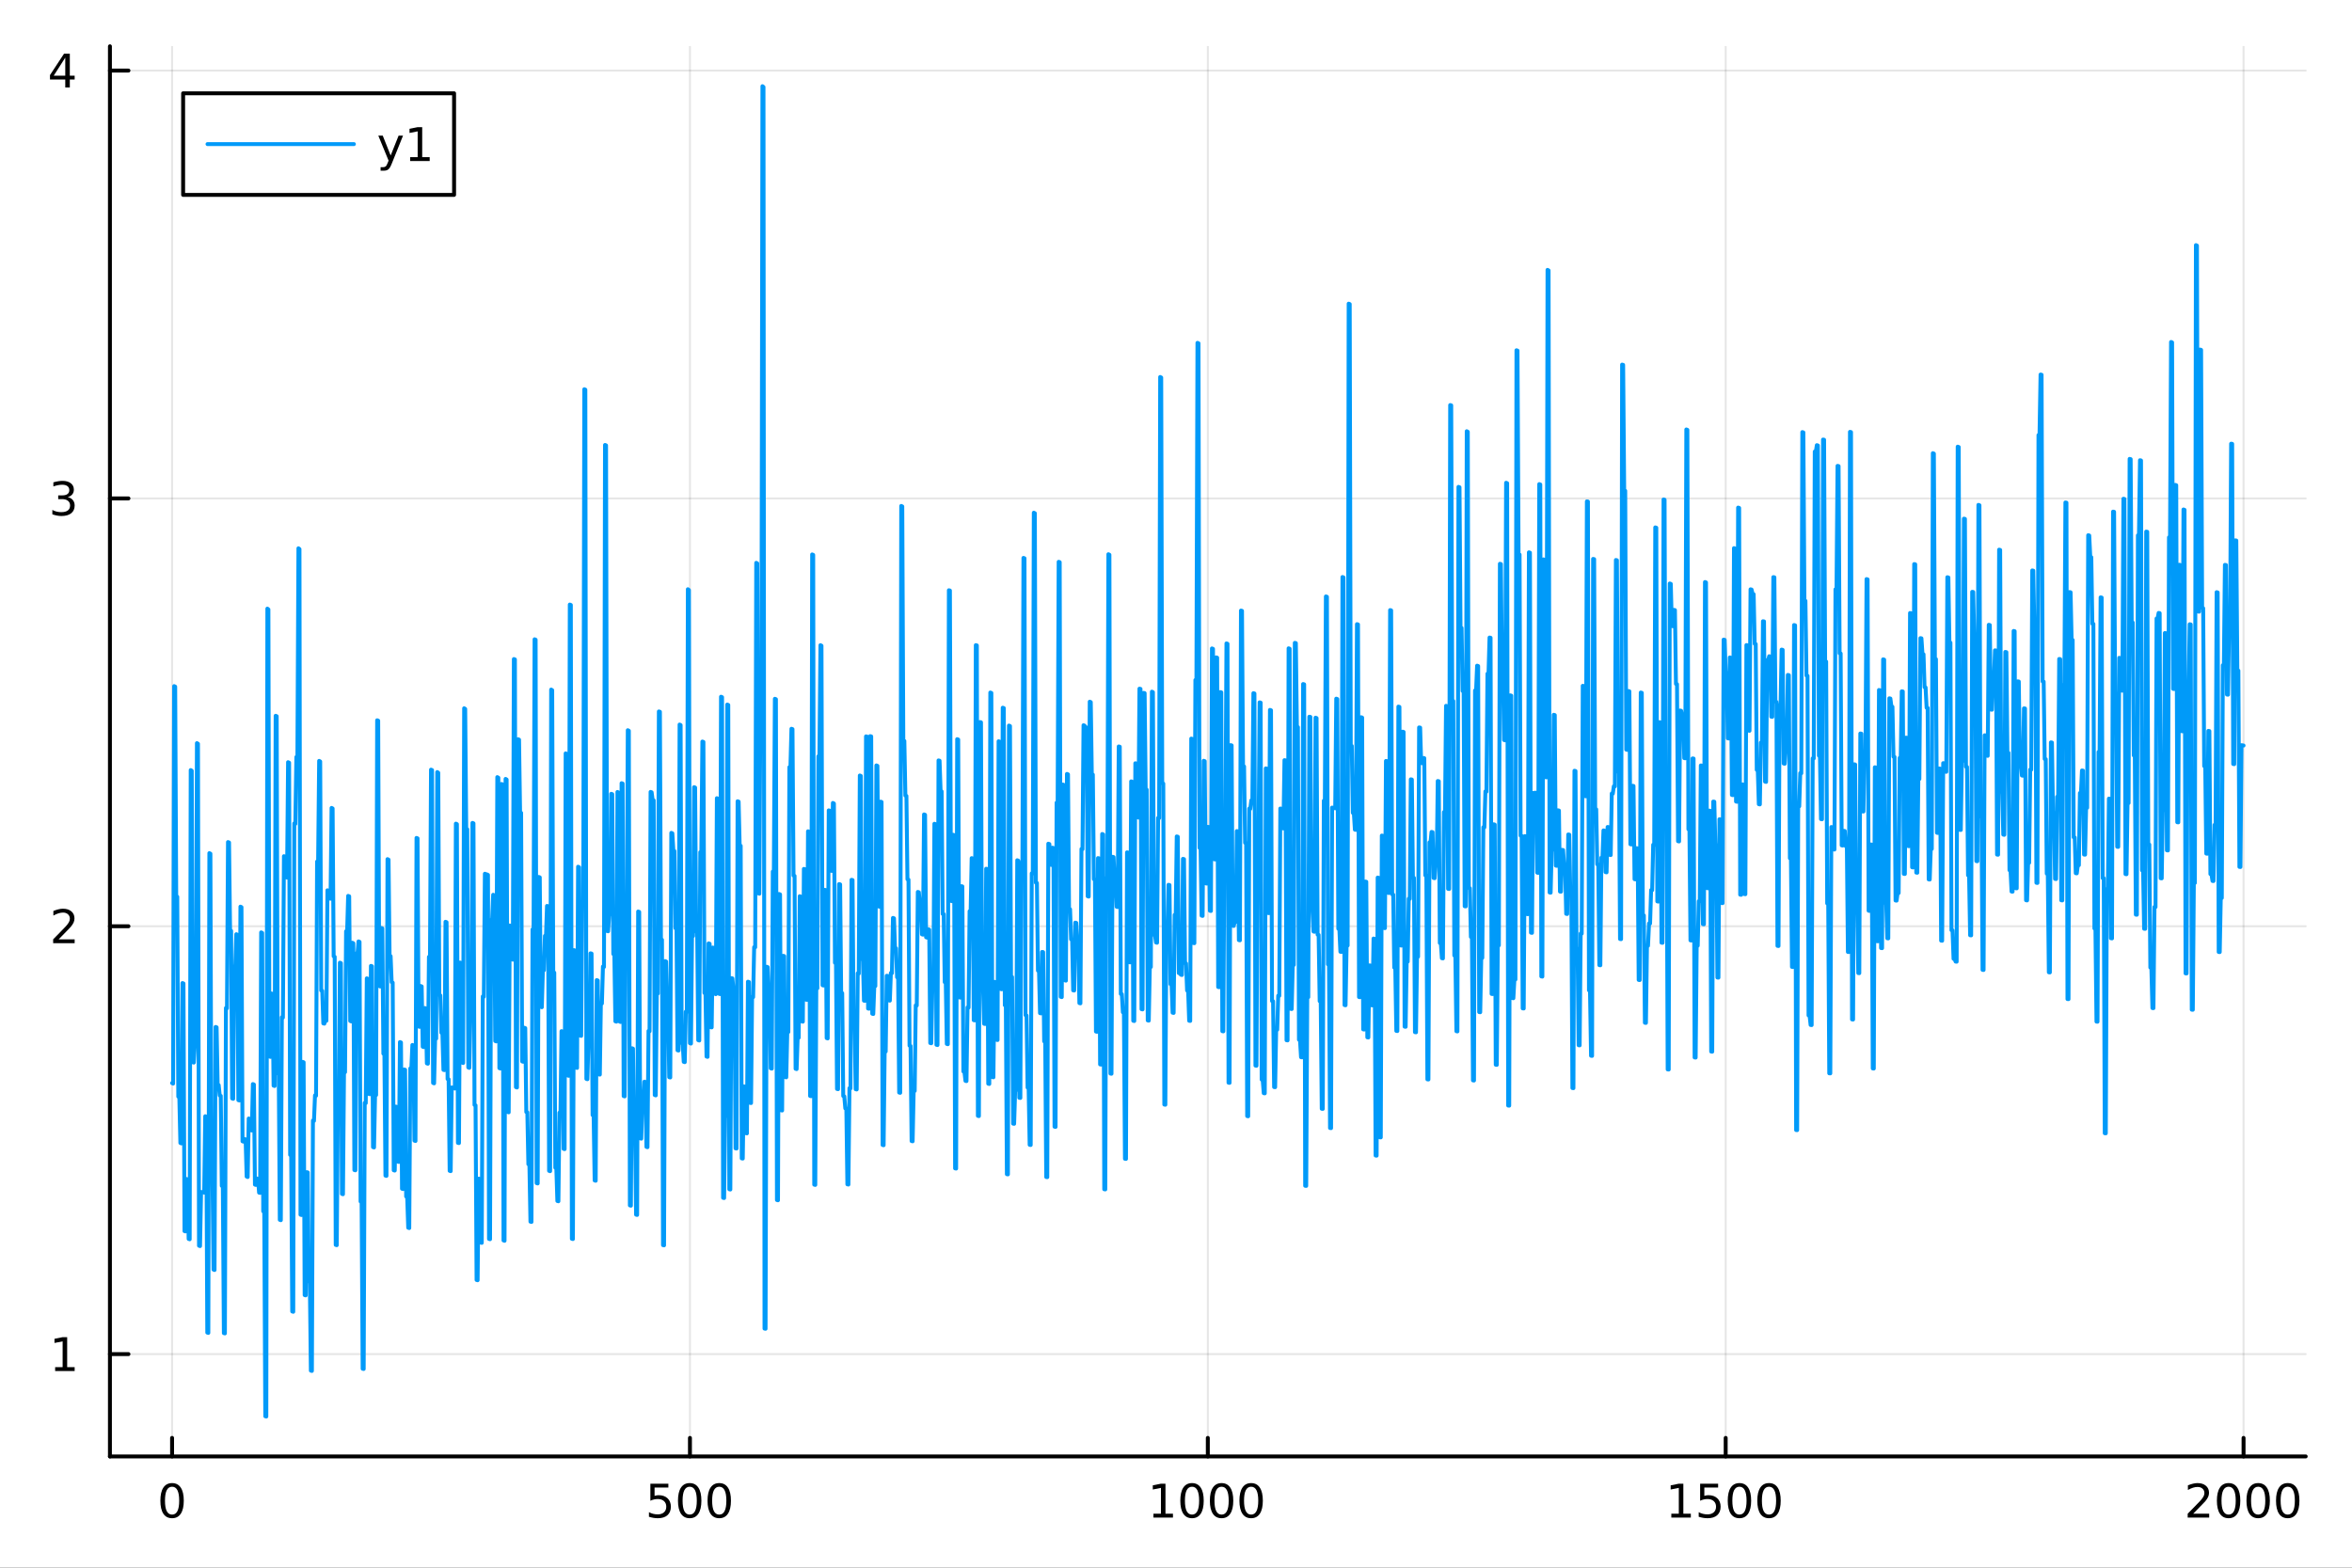 <?xml version="1.0" encoding="utf-8"?>
<svg xmlns="http://www.w3.org/2000/svg" xmlns:xlink="http://www.w3.org/1999/xlink" width="600" height="400" viewBox="0 0 2400 1600">
<rect x="0" y="0" width="2400" height="1600" fill="#333333" stroke="none"/>
<defs>
  <clipPath id="clip940">
    <rect x="0" y="0" width="2400" height="1600"/>
  </clipPath>
</defs>
<path clip-path="url(#clip940)" d="M0 1600 L2400 1600 L2400 0 L0 0  Z" fill="#ffffff" fill-rule="evenodd" fill-opacity="1"/>
<defs>
  <clipPath id="clip941">
    <rect x="480" y="0" width="1681" height="1600"/>
  </clipPath>
</defs>
<path clip-path="url(#clip940)" d="M112.177 1486.45 L2352.76 1486.45 L2352.76 47.244 L112.177 47.244  Z" fill="#ffffff" fill-rule="evenodd" fill-opacity="1"/>
<defs>
  <clipPath id="clip942">
    <rect x="112" y="47" width="2242" height="1440"/>
  </clipPath>
</defs>
<polyline clip-path="url(#clip942)" style="stroke:#000000; stroke-linecap:round; stroke-linejoin:round; stroke-width:2; stroke-opacity:0.1; fill:none" points="175.59,1486.45 175.59,47.244 "/>
<polyline clip-path="url(#clip942)" style="stroke:#000000; stroke-linecap:round; stroke-linejoin:round; stroke-width:2; stroke-opacity:0.1; fill:none" points="704.028,1486.45 704.028,47.244 "/>
<polyline clip-path="url(#clip942)" style="stroke:#000000; stroke-linecap:round; stroke-linejoin:round; stroke-width:2; stroke-opacity:0.1; fill:none" points="1232.47,1486.45 1232.47,47.244 "/>
<polyline clip-path="url(#clip942)" style="stroke:#000000; stroke-linecap:round; stroke-linejoin:round; stroke-width:2; stroke-opacity:0.1; fill:none" points="1760.9,1486.45 1760.9,47.244 "/>
<polyline clip-path="url(#clip942)" style="stroke:#000000; stroke-linecap:round; stroke-linejoin:round; stroke-width:2; stroke-opacity:0.1; fill:none" points="2289.34,1486.45 2289.34,47.244 "/>
<polyline clip-path="url(#clip940)" style="stroke:#000000; stroke-linecap:round; stroke-linejoin:round; stroke-width:4; stroke-opacity:1; fill:none" points="112.177,1486.45 2352.76,1486.45 "/>
<polyline clip-path="url(#clip940)" style="stroke:#000000; stroke-linecap:round; stroke-linejoin:round; stroke-width:4; stroke-opacity:1; fill:none" points="175.59,1486.45 175.59,1467.55 "/>
<polyline clip-path="url(#clip940)" style="stroke:#000000; stroke-linecap:round; stroke-linejoin:round; stroke-width:4; stroke-opacity:1; fill:none" points="704.028,1486.45 704.028,1467.55 "/>
<polyline clip-path="url(#clip940)" style="stroke:#000000; stroke-linecap:round; stroke-linejoin:round; stroke-width:4; stroke-opacity:1; fill:none" points="1232.47,1486.45 1232.47,1467.55 "/>
<polyline clip-path="url(#clip940)" style="stroke:#000000; stroke-linecap:round; stroke-linejoin:round; stroke-width:4; stroke-opacity:1; fill:none" points="1760.9,1486.45 1760.9,1467.55 "/>
<polyline clip-path="url(#clip940)" style="stroke:#000000; stroke-linecap:round; stroke-linejoin:round; stroke-width:4; stroke-opacity:1; fill:none" points="2289.34,1486.45 2289.34,1467.55 "/>
<path clip-path="url(#clip940)" d="M175.59 1517.37 Q171.979 1517.37 170.15 1520.93 Q168.344 1524.47 168.344 1531.6 Q168.344 1538.71 170.15 1542.27 Q171.979 1545.82 175.59 1545.82 Q179.224 1545.82 181.03 1542.27 Q182.858 1538.71 182.858 1531.6 Q182.858 1524.47 181.03 1520.93 Q179.224 1517.37 175.59 1517.37 M175.59 1513.66 Q181.4 1513.66 184.455 1518.27 Q187.534 1522.85 187.534 1531.6 Q187.534 1540.33 184.455 1544.94 Q181.4 1549.52 175.59 1549.52 Q169.78 1549.52 166.701 1544.94 Q163.645 1540.33 163.645 1531.6 Q163.645 1522.85 166.701 1518.27 Q169.78 1513.66 175.59 1513.66 Z" fill="#000000" fill-rule="nonzero" fill-opacity="1" /><path clip-path="url(#clip940)" d="M663.646 1514.29 L682.003 1514.29 L682.003 1518.22 L667.929 1518.22 L667.929 1526.7 Q668.947 1526.35 669.966 1526.19 Q670.984 1526 672.003 1526 Q677.79 1526 681.169 1529.17 Q684.549 1532.34 684.549 1537.76 Q684.549 1543.34 681.077 1546.44 Q677.605 1549.52 671.285 1549.52 Q669.109 1549.52 666.841 1549.15 Q664.596 1548.78 662.188 1548.04 L662.188 1543.34 Q664.271 1544.47 666.494 1545.03 Q668.716 1545.58 671.193 1545.58 Q675.197 1545.58 677.535 1543.48 Q679.873 1541.37 679.873 1537.76 Q679.873 1534.15 677.535 1532.04 Q675.197 1529.94 671.193 1529.94 Q669.318 1529.94 667.443 1530.35 Q665.591 1530.77 663.646 1531.65 L663.646 1514.29 Z" fill="#000000" fill-rule="nonzero" fill-opacity="1" /><path clip-path="url(#clip940)" d="M703.762 1517.37 Q700.151 1517.37 698.322 1520.93 Q696.517 1524.47 696.517 1531.6 Q696.517 1538.71 698.322 1542.27 Q700.151 1545.82 703.762 1545.82 Q707.396 1545.82 709.202 1542.27 Q711.03 1538.71 711.03 1531.6 Q711.03 1524.47 709.202 1520.93 Q707.396 1517.37 703.762 1517.37 M703.762 1513.66 Q709.572 1513.66 712.628 1518.27 Q715.706 1522.85 715.706 1531.6 Q715.706 1540.33 712.628 1544.94 Q709.572 1549.52 703.762 1549.52 Q697.952 1549.52 694.873 1544.94 Q691.818 1540.33 691.818 1531.6 Q691.818 1522.85 694.873 1518.27 Q697.952 1513.66 703.762 1513.66 Z" fill="#000000" fill-rule="nonzero" fill-opacity="1" /><path clip-path="url(#clip940)" d="M733.924 1517.37 Q730.313 1517.37 728.484 1520.93 Q726.679 1524.47 726.679 1531.6 Q726.679 1538.71 728.484 1542.27 Q730.313 1545.82 733.924 1545.82 Q737.558 1545.82 739.364 1542.27 Q741.192 1538.71 741.192 1531.6 Q741.192 1524.47 739.364 1520.93 Q737.558 1517.37 733.924 1517.37 M733.924 1513.66 Q739.734 1513.66 742.79 1518.27 Q745.868 1522.85 745.868 1531.6 Q745.868 1540.33 742.79 1544.94 Q739.734 1549.52 733.924 1549.52 Q728.114 1549.52 725.035 1544.94 Q721.979 1540.33 721.979 1531.6 Q721.979 1522.85 725.035 1518.27 Q728.114 1513.66 733.924 1513.66 Z" fill="#000000" fill-rule="nonzero" fill-opacity="1" /><path clip-path="url(#clip940)" d="M1176.99 1544.91 L1184.63 1544.91 L1184.63 1518.55 L1176.32 1520.21 L1176.32 1515.95 L1184.58 1514.29 L1189.26 1514.29 L1189.26 1544.91 L1196.9 1544.91 L1196.9 1548.85 L1176.99 1548.85 L1176.99 1544.91 Z" fill="#000000" fill-rule="nonzero" fill-opacity="1" /><path clip-path="url(#clip940)" d="M1216.34 1517.37 Q1212.73 1517.37 1210.9 1520.93 Q1209.1 1524.47 1209.1 1531.6 Q1209.1 1538.71 1210.9 1542.27 Q1212.73 1545.82 1216.34 1545.82 Q1219.98 1545.82 1221.78 1542.27 Q1223.61 1538.71 1223.61 1531.6 Q1223.61 1524.47 1221.78 1520.93 Q1219.98 1517.37 1216.34 1517.37 M1216.34 1513.66 Q1222.15 1513.66 1225.21 1518.27 Q1228.29 1522.85 1228.29 1531.6 Q1228.29 1540.33 1225.21 1544.94 Q1222.15 1549.52 1216.34 1549.52 Q1210.53 1549.52 1207.46 1544.94 Q1204.4 1540.33 1204.4 1531.6 Q1204.4 1522.85 1207.46 1518.27 Q1210.53 1513.66 1216.34 1513.66 Z" fill="#000000" fill-rule="nonzero" fill-opacity="1" /><path clip-path="url(#clip940)" d="M1246.51 1517.37 Q1242.89 1517.37 1241.07 1520.93 Q1239.26 1524.47 1239.26 1531.6 Q1239.26 1538.71 1241.07 1542.27 Q1242.89 1545.82 1246.51 1545.82 Q1250.14 1545.82 1251.95 1542.27 Q1253.77 1538.71 1253.77 1531.6 Q1253.77 1524.47 1251.95 1520.93 Q1250.14 1517.37 1246.51 1517.37 M1246.51 1513.66 Q1252.32 1513.66 1255.37 1518.27 Q1258.45 1522.85 1258.45 1531.6 Q1258.45 1540.33 1255.37 1544.94 Q1252.32 1549.52 1246.51 1549.52 Q1240.7 1549.52 1237.62 1544.94 Q1234.56 1540.33 1234.56 1531.6 Q1234.56 1522.85 1237.62 1518.27 Q1240.7 1513.66 1246.51 1513.66 Z" fill="#000000" fill-rule="nonzero" fill-opacity="1" /><path clip-path="url(#clip940)" d="M1276.67 1517.37 Q1273.06 1517.37 1271.23 1520.93 Q1269.42 1524.47 1269.42 1531.6 Q1269.42 1538.71 1271.23 1542.27 Q1273.06 1545.82 1276.67 1545.82 Q1280.3 1545.82 1282.11 1542.27 Q1283.94 1538.71 1283.94 1531.6 Q1283.94 1524.47 1282.11 1520.93 Q1280.3 1517.37 1276.67 1517.37 M1276.67 1513.66 Q1282.48 1513.66 1285.53 1518.27 Q1288.61 1522.85 1288.61 1531.6 Q1288.61 1540.33 1285.53 1544.94 Q1282.48 1549.52 1276.67 1549.52 Q1270.86 1549.52 1267.78 1544.94 Q1264.72 1540.33 1264.72 1531.6 Q1264.72 1522.85 1267.78 1518.27 Q1270.86 1513.66 1276.67 1513.66 Z" fill="#000000" fill-rule="nonzero" fill-opacity="1" /><path clip-path="url(#clip940)" d="M1705.43 1544.91 L1713.07 1544.91 L1713.07 1518.55 L1704.76 1520.21 L1704.76 1515.95 L1713.02 1514.29 L1717.7 1514.29 L1717.7 1544.91 L1725.34 1544.91 L1725.34 1548.85 L1705.43 1548.85 L1705.43 1544.91 Z" fill="#000000" fill-rule="nonzero" fill-opacity="1" /><path clip-path="url(#clip940)" d="M1734.83 1514.29 L1753.19 1514.29 L1753.19 1518.22 L1739.11 1518.22 L1739.11 1526.7 Q1740.13 1526.35 1741.15 1526.19 Q1742.17 1526 1743.19 1526 Q1748.97 1526 1752.35 1529.17 Q1755.73 1532.34 1755.73 1537.76 Q1755.73 1543.34 1752.26 1546.44 Q1748.79 1549.52 1742.47 1549.52 Q1740.29 1549.52 1738.02 1549.15 Q1735.78 1548.78 1733.37 1548.04 L1733.37 1543.34 Q1735.45 1544.47 1737.68 1545.03 Q1739.9 1545.58 1742.37 1545.58 Q1746.38 1545.58 1748.72 1543.48 Q1751.06 1541.37 1751.06 1537.76 Q1751.06 1534.15 1748.72 1532.04 Q1746.38 1529.94 1742.37 1529.94 Q1740.5 1529.94 1738.62 1530.35 Q1736.77 1530.77 1734.83 1531.65 L1734.83 1514.29 Z" fill="#000000" fill-rule="nonzero" fill-opacity="1" /><path clip-path="url(#clip940)" d="M1774.94 1517.37 Q1771.33 1517.37 1769.5 1520.93 Q1767.7 1524.47 1767.7 1531.6 Q1767.7 1538.71 1769.5 1542.27 Q1771.33 1545.82 1774.94 1545.82 Q1778.58 1545.82 1780.38 1542.27 Q1782.21 1538.71 1782.21 1531.6 Q1782.21 1524.47 1780.38 1520.93 Q1778.58 1517.37 1774.94 1517.37 M1774.94 1513.66 Q1780.75 1513.66 1783.81 1518.27 Q1786.89 1522.85 1786.89 1531.6 Q1786.89 1540.33 1783.81 1544.94 Q1780.75 1549.52 1774.94 1549.52 Q1769.13 1549.52 1766.06 1544.94 Q1763 1540.33 1763 1531.6 Q1763 1522.85 1766.06 1518.27 Q1769.13 1513.66 1774.94 1513.66 Z" fill="#000000" fill-rule="nonzero" fill-opacity="1" /><path clip-path="url(#clip940)" d="M1805.11 1517.37 Q1801.49 1517.37 1799.67 1520.93 Q1797.86 1524.47 1797.86 1531.6 Q1797.86 1538.71 1799.67 1542.27 Q1801.49 1545.82 1805.11 1545.82 Q1808.74 1545.82 1810.55 1542.27 Q1812.37 1538.71 1812.37 1531.6 Q1812.37 1524.47 1810.55 1520.93 Q1808.74 1517.37 1805.11 1517.37 M1805.11 1513.66 Q1810.92 1513.66 1813.97 1518.27 Q1817.05 1522.85 1817.05 1531.6 Q1817.05 1540.33 1813.97 1544.94 Q1810.92 1549.52 1805.11 1549.52 Q1799.3 1549.52 1796.22 1544.94 Q1793.16 1540.33 1793.16 1531.6 Q1793.16 1522.85 1796.22 1518.27 Q1799.3 1513.66 1805.11 1513.66 Z" fill="#000000" fill-rule="nonzero" fill-opacity="1" /><path clip-path="url(#clip940)" d="M2237.95 1544.91 L2254.27 1544.91 L2254.27 1548.85 L2232.33 1548.85 L2232.33 1544.91 Q2234.99 1542.16 2239.58 1537.53 Q2244.18 1532.88 2245.36 1531.53 Q2247.61 1529.01 2248.49 1527.27 Q2249.39 1525.51 2249.39 1523.82 Q2249.39 1521.07 2247.45 1519.33 Q2245.52 1517.6 2242.42 1517.6 Q2240.22 1517.6 2237.77 1518.36 Q2235.34 1519.13 2232.56 1520.68 L2232.56 1515.95 Q2235.39 1514.82 2237.84 1514.24 Q2240.29 1513.66 2242.33 1513.66 Q2247.7 1513.66 2250.89 1516.35 Q2254.09 1519.03 2254.09 1523.52 Q2254.09 1525.65 2253.28 1527.57 Q2252.49 1529.47 2250.39 1532.07 Q2249.81 1532.74 2246.7 1535.95 Q2243.6 1539.15 2237.95 1544.91 Z" fill="#000000" fill-rule="nonzero" fill-opacity="1" /><path clip-path="url(#clip940)" d="M2274.09 1517.37 Q2270.48 1517.37 2268.65 1520.93 Q2266.84 1524.47 2266.84 1531.6 Q2266.84 1538.71 2268.65 1542.27 Q2270.48 1545.82 2274.09 1545.82 Q2277.72 1545.82 2279.53 1542.27 Q2281.36 1538.71 2281.36 1531.6 Q2281.36 1524.47 2279.53 1520.93 Q2277.72 1517.37 2274.09 1517.37 M2274.09 1513.66 Q2279.9 1513.66 2282.95 1518.27 Q2286.03 1522.85 2286.03 1531.6 Q2286.03 1540.33 2282.95 1544.94 Q2279.9 1549.52 2274.09 1549.52 Q2268.28 1549.52 2265.2 1544.94 Q2262.14 1540.33 2262.14 1531.6 Q2262.14 1522.85 2265.2 1518.27 Q2268.28 1513.66 2274.09 1513.66 Z" fill="#000000" fill-rule="nonzero" fill-opacity="1" /><path clip-path="url(#clip940)" d="M2304.25 1517.37 Q2300.64 1517.37 2298.81 1520.93 Q2297.01 1524.47 2297.01 1531.6 Q2297.01 1538.71 2298.81 1542.27 Q2300.64 1545.82 2304.25 1545.82 Q2307.88 1545.82 2309.69 1542.27 Q2311.52 1538.71 2311.52 1531.6 Q2311.52 1524.47 2309.69 1520.93 Q2307.88 1517.37 2304.25 1517.37 M2304.25 1513.66 Q2310.06 1513.66 2313.12 1518.27 Q2316.2 1522.85 2316.2 1531.6 Q2316.2 1540.33 2313.12 1544.94 Q2310.06 1549.52 2304.25 1549.52 Q2298.44 1549.52 2295.36 1544.94 Q2292.31 1540.33 2292.31 1531.6 Q2292.31 1522.85 2295.36 1518.27 Q2298.44 1513.66 2304.25 1513.66 Z" fill="#000000" fill-rule="nonzero" fill-opacity="1" /><path clip-path="url(#clip940)" d="M2334.41 1517.37 Q2330.8 1517.37 2328.97 1520.93 Q2327.17 1524.47 2327.17 1531.6 Q2327.17 1538.71 2328.97 1542.27 Q2330.8 1545.82 2334.41 1545.82 Q2338.05 1545.82 2339.85 1542.27 Q2341.68 1538.71 2341.68 1531.6 Q2341.68 1524.47 2339.85 1520.93 Q2338.05 1517.37 2334.41 1517.37 M2334.41 1513.66 Q2340.22 1513.66 2343.28 1518.27 Q2346.36 1522.85 2346.36 1531.6 Q2346.36 1540.33 2343.28 1544.94 Q2340.22 1549.52 2334.41 1549.52 Q2328.6 1549.52 2325.52 1544.94 Q2322.47 1540.33 2322.47 1531.6 Q2322.47 1522.85 2325.52 1518.27 Q2328.6 1513.66 2334.41 1513.66 Z" fill="#000000" fill-rule="nonzero" fill-opacity="1" /><polyline clip-path="url(#clip942)" style="stroke:#000000; stroke-linecap:round; stroke-linejoin:round; stroke-width:2; stroke-opacity:0.1; fill:none" points="112.177,1382.01 2352.76,1382.01 "/>
<polyline clip-path="url(#clip942)" style="stroke:#000000; stroke-linecap:round; stroke-linejoin:round; stroke-width:2; stroke-opacity:0.1; fill:none" points="112.177,945.35 2352.76,945.35 "/>
<polyline clip-path="url(#clip942)" style="stroke:#000000; stroke-linecap:round; stroke-linejoin:round; stroke-width:2; stroke-opacity:0.1; fill:none" points="112.177,508.691 2352.76,508.691 "/>
<polyline clip-path="url(#clip942)" style="stroke:#000000; stroke-linecap:round; stroke-linejoin:round; stroke-width:2; stroke-opacity:0.1; fill:none" points="112.177,72.031 2352.76,72.031 "/>
<polyline clip-path="url(#clip940)" style="stroke:#000000; stroke-linecap:round; stroke-linejoin:round; stroke-width:4; stroke-opacity:1; fill:none" points="112.177,1486.45 112.177,47.244 "/>
<polyline clip-path="url(#clip940)" style="stroke:#000000; stroke-linecap:round; stroke-linejoin:round; stroke-width:4; stroke-opacity:1; fill:none" points="112.177,1382.01 131.075,1382.01 "/>
<polyline clip-path="url(#clip940)" style="stroke:#000000; stroke-linecap:round; stroke-linejoin:round; stroke-width:4; stroke-opacity:1; fill:none" points="112.177,945.35 131.075,945.35 "/>
<polyline clip-path="url(#clip940)" style="stroke:#000000; stroke-linecap:round; stroke-linejoin:round; stroke-width:4; stroke-opacity:1; fill:none" points="112.177,508.691 131.075,508.691 "/>
<polyline clip-path="url(#clip940)" style="stroke:#000000; stroke-linecap:round; stroke-linejoin:round; stroke-width:4; stroke-opacity:1; fill:none" points="112.177,72.031 131.075,72.031 "/>
<path clip-path="url(#clip940)" d="M56.27 1395.35 L63.909 1395.35 L63.909 1368.99 L55.599 1370.65 L55.599 1366.4 L63.862 1364.73 L68.538 1364.73 L68.538 1395.35 L76.177 1395.35 L76.177 1399.29 L56.27 1399.29 L56.27 1395.35 Z" fill="#000000" fill-rule="nonzero" fill-opacity="1" /><path clip-path="url(#clip940)" d="M59.858 958.695 L76.177 958.695 L76.177 962.63 L54.233 962.63 L54.233 958.695 Q56.895 955.94 61.478 951.31 Q66.085 946.658 67.265 945.315 Q69.51 942.792 70.39 941.056 Q71.293 939.297 71.293 937.607 Q71.293 934.852 69.349 933.116 Q67.427 931.38 64.325 931.38 Q62.126 931.38 59.673 932.144 Q57.242 932.908 54.464 934.459 L54.464 929.736 Q57.288 928.602 59.742 928.024 Q62.196 927.445 64.233 927.445 Q69.603 927.445 72.798 930.13 Q75.992 932.815 75.992 937.306 Q75.992 939.436 75.182 941.357 Q74.395 943.255 72.288 945.848 Q71.71 946.519 68.608 949.736 Q65.506 952.931 59.858 958.695 Z" fill="#000000" fill-rule="nonzero" fill-opacity="1" /><path clip-path="url(#clip940)" d="M69.048 507.336 Q72.404 508.054 74.279 510.323 Q76.177 512.591 76.177 515.924 Q76.177 521.04 72.659 523.841 Q69.14 526.642 62.659 526.642 Q60.483 526.642 58.168 526.202 Q55.876 525.785 53.423 524.929 L53.423 520.415 Q55.367 521.549 57.682 522.128 Q59.997 522.707 62.52 522.707 Q66.918 522.707 69.21 520.971 Q71.524 519.235 71.524 515.924 Q71.524 512.869 69.372 511.156 Q67.242 509.42 63.423 509.42 L59.395 509.42 L59.395 505.577 L63.608 505.577 Q67.057 505.577 68.885 504.212 Q70.714 502.823 70.714 500.23 Q70.714 497.568 68.816 496.156 Q66.941 494.721 63.423 494.721 Q61.501 494.721 59.302 495.137 Q57.103 495.554 54.464 496.434 L54.464 492.267 Q57.126 491.526 59.441 491.156 Q61.779 490.786 63.839 490.786 Q69.163 490.786 72.265 493.216 Q75.367 495.624 75.367 499.744 Q75.367 502.614 73.724 504.605 Q72.08 506.573 69.048 507.336 Z" fill="#000000" fill-rule="nonzero" fill-opacity="1" /><path clip-path="url(#clip940)" d="M66.594 58.825 L54.788 77.275 L66.594 77.275 L66.594 58.825 M65.367 54.752 L71.247 54.752 L71.247 77.275 L76.177 77.275 L76.177 81.163 L71.247 81.163 L71.247 89.311 L66.594 89.311 L66.594 81.163 L50.992 81.163 L50.992 76.65 L65.367 54.752 Z" fill="#000000" fill-rule="nonzero" fill-opacity="1" /><polyline clip-path="url(#clip942)" style="stroke:#009af9; stroke-linecap:round; stroke-linejoin:round; stroke-width:4; stroke-opacity:1; fill:none" points="175.59,1105.37 176.647,1105.95 177.704,700.267 178.76,700.783 179.817,914.746 180.874,915.202 181.931,1119.24 182.988,1119.77 184.045,1166.52 185.102,1166.95 186.159,1003.31 187.215,1003.74 188.272,1256.5 189.329,1256.79 190.386,1203.31 191.443,1203.72 192.5,1264.44 193.557,1264.82 194.614,785.966 195.67,786.657 196.727,1084.14 197.784,1084.48 198.841,1065.82 199.898,1066.34 200.955,758.465 202.012,759.121 203.069,1271.39 204.125,1271.77 205.182,1216.52 206.239,1216.82 207.296,1216.69 208.353,1217.24 209.41,1139.23 210.467,1139.64 211.524,1360.05 212.58,1360.36 213.637,870.747 214.694,871.277 215.751,1197.2 216.808,1197.59 217.865,1295.77 218.922,1296.17 219.979,1048.12 221.035,1048.5 222.092,1106.93 223.149,1107.43 224.206,1118.05 225.263,1118.41 226.32,1210.34 227.377,1210.72 228.434,1360.6 229.49,1360.87 230.547,1028.72 231.604,1029.09 232.661,859.432 233.718,859.831 234.775,949.549 235.832,949.973 236.889,1121.1 237.946,1121.48 239.002,986.366 240.059,986.783 241.116,953.478 242.173,953.979 243.23,1122.83 244.287,1123.16 245.344,925.35 246.401,925.87 247.457,1164.84 248.514,1165.18 249.571,1162.52 250.628,1162.85 251.685,1200.81 252.742,1201.28 253.799,1141.57 254.856,1141.95 255.912,1153.4 256.969,1153.81 258.026,1106.43 259.083,1106.84 260.14,1209.04 261.197,1209.36 262.254,1202.82 263.311,1203.23 264.367,1217.22 265.424,1217.47 266.481,951.611 267.538,952.152 268.595,1236.27 269.652,1236.59 270.709,1445.46 271.766,1445.72 272.822,621.185 273.879,622.011 274.936,1078.24 275.993,1078.67 277.05,1013.92 278.107,1014.59 279.164,1108.01 280.221,1108.38 281.277,730.551 282.334,731.001 283.391,1095.67 284.448,1095.95 285.505,1244.96 286.562,1245.33 287.619,1038.17 288.676,1038.6 289.732,873.824 290.789,874.375 291.846,895.211 292.903,895.709 293.96,777.905 295.017,778.448 296.074,1178.68 297.131,1179.01 298.187,1338.49 299.244,1338.81 300.301,840.321 301.358,840.852 302.415,772.616 303.472,773.24 304.529,559.603 305.586,560.431 306.642,1239.74 307.699,1240.05 308.756,1083.75 309.813,1084.17 310.87,1321.78 311.927,1322.08 312.984,1196.32 314.041,1196.62 315.098,1307.93 316.154,1308.24 317.211,1398.91 318.268,1399.17 319.325,1143.62 320.382,1144.02 321.439,1117.91 322.496,1118.34 323.553,879.296 324.609,879.905 325.666,776.566 326.723,777.192 327.78,1010.9 328.837,1011.2 329.894,1044.47 330.951,1044.76 332.008,1041.43 333.064,1041.8 334.121,908.637 335.178,909.145 336.235,916.858 337.292,917.265 338.349,824.576 339.406,825.141 340.463,975.997 341.519,976.496 342.576,1270.56 343.633,1270.83 344.69,1135.77 345.747,1136.08 346.804,982.53 347.861,982.987 348.918,1218.52 349.974,1218.83 351.031,1093.96 352.088,1094.27 353.145,950.444 354.202,950.876 355.259,914.374 356.316,914.774 357.373,1041.98 358.429,1042.47 359.486,962.153 360.543,962.704 361.6,1194.14 362.657,1194.41 363.714,973.037 364.771,973.673 365.828,960.82 366.884,961.273 367.941,1226.27 368.998,1226.73 370.055,1396.96 371.112,1397.19 372.169,1125.59 373.226,1125.87 374.283,998.517 375.339,998.964 376.396,1116.47 377.453,1116.73 378.51,985.814 379.567,986.16 380.624,1170.75 381.681,1171.1 382.738,1117.26 383.795,1117.62 384.851,735.136 385.908,735.543 386.965,1006.24 388.022,1006.81 389.079,947.101 390.136,947.488 391.193,1075.36 392.25,1075.72 393.306,1199.84 394.363,1200.1 395.42,876.852 396.477,877.366 397.534,975.411 398.591,975.851 399.648,1002.38 400.705,1002.87 401.761,1194.38 402.818,1194.66 403.875,1129.39 404.932,1129.79 405.989,1185.61 407.046,1185.88 408.103,1063.56 409.16,1063.96 410.216,1213.21 411.273,1213.54 412.33,1091.5 413.387,1091.84 414.444,1221.16 415.501,1221.52 416.558,1253.03 417.615,1253.36 418.671,1090.43 419.728,1090.81 420.785,1066.52 421.842,1066.94 422.899,1164.15 423.956,1164.51 425.013,855.202 426.07,855.646 427.126,1047.56 428.183,1048.03 429.24,1006.33 430.297,1006.78 431.354,1068.29 432.411,1068.7 433.468,1028.79 434.525,1029.21 435.581,1085.29 436.638,1085.63 437.695,976.569 438.752,976.988 439.809,785.531 440.866,785.982 441.923,1105.26 442.98,1105.67 444.036,1059.6 445.093,1060.01 446.15,787.995 447.207,788.68 448.264,1015.46 449.321,1015.96 450.378,1054.01 451.435,1054.4 452.491,1091.93 453.548,1092.17 454.605,940.796 455.662,941.227 456.719,1101.24 457.776,1101.5 458.833,1194.94 459.89,1195.27 460.947,1109.81 462.003,1110.18 463.06,1110.63 464.117,1110.96 465.174,840.625 466.231,841.133 467.288,1166.42 468.345,1166.63 469.402,982.383 470.458,982.843 471.515,1084.45 472.572,1084.9 473.629,722.875 474.686,723.559 475.743,845.877 476.8,846.31 477.857,1089.46 478.913,1089.87 479.97,1038.82 481.027,1039.2 482.084,839.859 483.141,840.313 484.198,1127.72 485.255,1128.1 486.312,1306.35 487.368,1306.62 488.425,1202.91 489.482,1203.24 490.539,1268.19 491.596,1268.46 492.653,1016.92 493.71,1017.32 494.767,891.751 495.823,892.208 496.88,892.437 497.937,892.965 498.994,1264.46 500.051,1264.74 501.108,938.862 502.165,939.242 503.222,913.228 504.278,913.703 505.335,1062.45 506.392,1062.88 507.449,793.154 508.506,793.734 509.563,1090.16 510.62,1090.53 511.677,800.129 512.733,800.494 513.79,1265.99 514.847,1266.34 515.904,794.978 516.961,795.627 518.018,1134.88 519.075,1135.25 520.132,944.576 521.188,945.068 522.245,979.007 523.302,979.457 524.359,672.659 525.416,673.025 526.473,1109.53 527.53,1109.92 528.587,754.454 529.643,754.931 530.7,829.18 531.757,829.604 532.814,1083.29 533.871,1083.64 534.928,1048.91 535.985,1049.31 537.042,1134.95 538.099,1135.21 539.155,1188.22 540.212,1188.5 541.269,1246.85 542.326,1247.12 543.383,948.557 544.44,948.972 545.497,652.477 546.554,652.914 547.61,1207.52 548.667,1207.82 549.724,895.014 550.781,895.442 551.838,1027.54 552.895,1028 553.952,989.999 555.009,990.234 556.065,955.142 557.122,955.606 558.179,924.61 559.236,924.908 560.293,1194.95 561.35,1195.3 562.407,703.805 563.464,704.425 564.52,992.355 565.577,992.667 566.634,1191.78 567.691,1192.12 568.748,1225.74 569.805,1226.02 570.862,1135.58 571.919,1135.94 572.975,1052.41 574.032,1052.83 575.089,1172.51 576.146,1172.8 577.203,768.902 578.26,769.392 579.317,1097.66 580.374,1097.99 581.43,617.024 582.487,617.433 583.544,1264.34 584.601,1264.57 585.658,969.713 586.715,970.145 587.772,1089.56 588.829,1089.94 589.885,884.574 590.942,885.154 591.999,1056.92 593.056,1057.25 594.113,920.471 595.17,920.825 596.227,397.273 597.284,397.71 598.34,1101.11 599.397,1101.47 600.454,1061.2 601.511,1061.47 602.568,972.987 603.625,973.236 604.682,1138.07 605.739,1138.37 606.795,1204.78 607.852,1205.06 608.909,1000.32 609.966,1000.72 611.023,1096.51 612.08,1096.75 613.137,1023.82 614.194,1024.2 615.251,986.447 616.307,986.88 617.364,454.153 618.421,454.566 619.478,950.184 620.535,950.466 621.592,932.644 622.649,933.119 623.706,810.187 624.762,810.541 625.819,973.641 626.876,974.007 627.933,1042.38 628.99,1042.71 630.047,808.295 631.104,808.851 632.161,1042.53 633.217,1043.04 634.274,799.349 635.331,799.715 636.388,1118.66 637.445,1118.97 638.502,938.439 639.559,938.903 640.616,745.266 641.672,745.878 642.729,1230.24 643.786,1230.52 644.843,1069.87 645.9,1070.24 646.957,1153.72 648.014,1154.03 649.071,1239.71 650.127,1239.97 651.184,930.319 652.241,930.682 653.298,1161.81 654.355,1162.14 655.412,1125.09 656.469,1125.46 657.526,1103.98 658.582,1104.26 659.639,1170.53 660.696,1170.84 661.753,1052.18 662.81,1052.6 663.867,808.261 664.924,808.639 665.981,816.561 667.037,816.839 668.094,1117.6 669.151,1117.95 670.208,1013.61 671.265,1013.98 672.322,726.144 673.379,726.463 674.436,958.689 675.492,959.134 676.549,1270.8 677.606,1271.01 678.663,980.902 679.72,981.38 680.777,1026.06 681.834,1026.29 682.891,1099.4 683.948,1099.67 685.004,850.055 686.061,850.485 687.118,868.098 688.175,868.565 689.232,947.317 690.289,947.717 691.346,1071.92 692.403,1072.17 693.459,739.487 694.516,740.055 695.573,1064.51 696.63,1064.75 697.687,1083.73 698.744,1084.03 699.801,1032.49 700.858,1032.72 701.914,601.372 702.971,602.185 704.028,1064.67 705.085,1065.06 706.142,954.979 707.199,955.333 708.256,803.394 709.313,803.807 710.369,950.797 711.426,951.226 712.483,1061.61 713.54,1061.98 714.597,869.722 715.654,870.2 716.711,756.847 717.768,757.205 718.824,1013.48 719.881,1013.86 720.938,1078.33 721.995,1078.63 723.052,962.827 724.109,963.188 725.166,1048.33 726.223,1048.56 727.279,967.083 728.336,967.407 729.393,1014.27 730.45,1014.63 731.507,814.66 732.564,815.103 733.621,1014.18 734.678,1014.58 735.734,711.079 736.791,711.555 737.848,1222.49 738.905,1222.72 739.962,1138.71 741.019,1139.09 742.076,719.076 743.133,719.507 744.189,1213.76 745.246,1214.02 746.303,998.291 747.36,998.56 748.417,1010.58 749.474,1010.86 750.531,1172.02 751.588,1172.19 752.644,817.786 753.701,818.165 754.758,862.821 755.815,863.225 756.872,1182.25 757.929,1182.41 758.986,1108.74 760.043,1108.99 761.1,1156.51 762.156,1156.76 763.213,1001.94 764.27,1002.29 765.327,1125.55 766.384,1125.77 767.441,1017.36 768.498,1017.72 769.555,966.651 770.611,966.842 771.668,574.437 772.725,574.99 773.782,911.73 774.839,912.158 775.896,720.073 776.953,720.465 778.01,87.976 779.066,88.816 780.123,1355.97 781.18,1356.14 782.237,986.667 783.294,987.033 784.351,1012.69 785.408,1013.02 786.465,1090.3 787.521,1090.64 788.578,889.494 789.635,889.781 790.692,713.215 791.749,713.636 792.806,1224.76 793.863,1225.01 794.92,912.414 795.976,912.824 797.033,1133.15 798.09,1133.4 799.147,975.516 800.204,975.801 801.261,1099.27 802.318,1099.51 803.375,1052.93 804.431,1053.28 805.488,782.95 806.545,783.394 807.602,743.782 808.659,744.16 809.716,893.581 810.773,893.947 811.83,1090.79 812.886,1091.11 813.943,1058.81 815,1059.12 816.057,914.666 817.114,915.128 818.171,1042.42 819.228,1042.73 820.285,886.804 821.341,887.108 822.398,1020.25 823.455,1020.49 824.512,848.448 825.569,848.893 826.626,1118.55 827.683,1118.78 828.74,565.872 829.796,566.363 830.853,1209.07 831.91,1209.32 832.967,1008.4 834.024,1008.68 835.081,771.847 836.138,772.361 837.195,658.482 838.252,659.036 839.308,1005.53 840.365,1005.84 841.422,908.163 842.479,908.43 843.536,1059.46 844.593,1059.82 845.65,827.092 846.707,827.434 847.763,888.611 848.82,888.847 849.877,819.497 850.934,820.086 851.991,982.614 853.048,982.893 854.105,1111.38 855.162,1111.63 856.218,902.306 857.275,902.617 858.332,1013.28 859.389,1013.61 860.446,1118.6 861.503,1118.91 862.56,1131.25 863.617,1131.5 864.673,1208.72 865.73,1208.97 866.787,1110.59 867.844,1110.88 868.901,897.947 869.958,898.219 871.015,1045.5 872.072,1045.78 873.128,1111.65 874.185,1111.91 875.242,993.34 876.299,993.649 877.356,791.496 878.413,791.901 879.47,979.016 880.527,979.336 881.583,1021.29 882.64,1021.47 883.697,751.556 884.754,751.822 885.811,1029.31 886.868,1029.5 887.925,751.329 888.982,751.578 890.038,1034.6 891.095,1034.9 892.152,1006.05 893.209,1006.38 894.266,781.204 895.323,781.648 896.38,925.074 897.437,925.416 898.493,818.179 899.55,818.497 900.607,1168.59 901.664,1168.83 902.721,1072.93 903.778,1073.17 904.835,995.873 905.892,996.107 906.948,1020.94 908.005,1021.25 909.062,992.951 910.119,993.249 911.176,936.838 912.233,937.215 913.29,967.498 914.347,967.818 915.404,997.404 916.46,997.701 917.517,1115.08 918.574,1115.33 919.631,516.372 920.688,516.887 921.745,755.791 922.802,756.237 923.859,811.96 924.915,812.329 925.972,897.406 927.029,897.764 928.086,1067.17 929.143,1067.52 930.2,1164.58 931.257,1164.8 932.314,1113.14 933.37,1113.38 934.427,1026.01 935.484,1026.25 936.541,910.315 937.598,910.646 938.655,923.234 939.712,923.486 940.769,953.596 941.825,953.91 942.882,831.222 943.939,831.602 944.996,956.577 946.053,956.949 947.11,948.449 948.167,948.787 949.224,1064.51 950.28,1064.76 951.337,1010.07 952.394,1010.38 953.451,840.753 954.508,841.123 955.565,1066.29 956.622,1066.57 957.679,776.101 958.735,776.395 959.792,807.259 960.849,807.672 961.906,932.768 962.963,933.017 964.02,1002.42 965.077,1002.65 966.134,1065.42 967.19,1065.71 968.247,602.43 969.304,602.717 970.361,919.417 971.418,919.765 972.475,851.99 973.532,852.309 974.589,1192.44 975.645,1192.64 976.702,754.415 977.759,754.795 978.816,1017.89 979.873,1018.16 980.93,904.429 981.987,904.688 983.044,1093.55 984.101,1093.72 985.157,1103.13 986.214,1103.38 987.271,1028.14 988.328,1028.41 989.385,929.972 990.442,930.213 991.499,875.826 992.556,876.187 993.612,1041.18 994.669,1041.44 995.726,658.44 996.783,658.741 997.84,1138.85 998.897,1139.08 999.954,736.958 1001.01,737.213 1002.07,1007.79 1003.12,1008.01 1004.18,1044.88 1005.24,1045.09 1006.29,886.65 1007.35,886.896 1008.41,1106.03 1009.47,1106.29 1010.52,706.833 1011.58,707.204 1012.64,1099.32 1013.69,1099.49 1014.75,1002.1 1015.81,1002.4 1016.86,1061.19 1017.92,1061.45 1018.98,756.549 1020.03,756.98 1021.09,1009.36 1022.15,1009.67 1023.2,722.3 1024.26,722.659 1025.32,1025.96 1026.38,1026.15 1027.43,1198.41 1028.49,1198.57 1029.55,740.548 1030.6,741.002 1031.66,996.908 1032.72,997.125 1033.77,1146.8 1034.83,1146.97 1035.89,1112.35 1036.94,1112.5 1038,877.979 1039.06,878.413 1040.11,1120.4 1041.17,1120.57 1042.23,880.386 1043.29,880.58 1044.34,569.41 1045.4,569.802 1046.46,1036.09 1047.51,1036.43 1048.57,1110.01 1049.63,1110.23 1050.68,1168.41 1051.74,1168.6 1052.8,891.324 1053.85,891.692 1054.91,523.291 1055.97,523.833 1057.02,900.856 1058.08,901.22 1059.14,990.634 1060.2,990.886 1061.25,1034.03 1062.31,1034.25 1063.37,971.552 1064.42,971.741 1065.48,1062.81 1066.54,1062.99 1067.59,1201.28 1068.65,1201.42 1069.71,861.093 1070.76,861.448 1071.82,882.447 1072.88,882.747 1073.94,865.179 1074.99,865.529 1076.05,1149.93 1077.11,1150.12 1078.16,819.226 1079.22,819.659 1080.28,573.406 1081.33,573.756 1082.39,1017.34 1083.45,1017.64 1084.5,800.703 1085.56,801.123 1086.62,1000.53 1087.67,1000.83 1088.73,789.88 1089.79,790.306 1090.85,927.744 1091.9,927.946 1092.96,958.666 1094.02,958.896 1095.07,1010.77 1096.13,1010.95 1097.19,941.662 1098.24,941.936 1099.3,961.819 1100.36,962.027 1101.41,1023.75 1102.47,1024.02 1103.53,866.431 1104.58,866.723 1105.64,740.196 1106.7,740.626 1107.76,742.264 1108.81,742.532 1109.87,914.714 1110.93,915.057 1111.98,716.144 1113.04,716.63 1114.1,790.245 1115.15,790.588 1116.21,897.307 1117.27,897.633 1118.32,1052.81 1119.38,1053.05 1120.44,875.768 1121.49,876.041 1122.55,1086.32 1123.61,1086.54 1124.67,851.201 1125.72,851.613 1126.78,1213.75 1127.84,1213.92 1128.89,896.179 1129.95,896.449 1131.01,565.66 1132.06,566.204 1133.12,1095.72 1134.18,1095.86 1135.23,874.434 1136.29,874.739 1137.35,900.086 1138.4,900.389 1139.46,925.486 1140.52,925.718 1141.58,761.855 1142.63,762.136 1143.69,1014.44 1144.75,1014.66 1145.8,1033.13 1146.86,1033.29 1147.92,1182.64 1148.97,1182.78 1150.03,869.917 1151.09,870.162 1152.14,982.001 1153.2,982.193 1154.26,797.479 1155.31,797.856 1156.37,1041.8 1157.43,1042.05 1158.49,779.011 1159.54,779.235 1160.6,834.021 1161.66,834.42 1162.71,702.876 1163.77,703.106 1164.83,1029.97 1165.88,1030.19 1166.94,707.169 1168,707.444 1169.05,805.634 1170.11,805.94 1171.17,1041.44 1172.22,1041.65 1173.28,986.743 1174.34,986.906 1175.4,705.942 1176.45,706.438 1177.51,954.021 1178.57,954.254 1179.62,961.934 1180.68,962.165 1181.74,834.716 1182.79,834.974 1183.85,384.767 1184.91,385.325 1185.96,799.429 1187.02,799.704 1188.08,1127.31 1189.13,1127.5 1190.19,949.362 1191.25,949.609 1192.31,903.06 1193.36,903.256 1194.42,1004.47 1195.48,1004.71 1196.53,1033.57 1197.59,1033.78 1198.65,933.671 1199.7,933.958 1200.76,853.691 1201.82,853.987 1202.87,993.159 1203.93,993.388 1204.99,994.836 1206.04,995.067 1207.1,876.554 1208.16,876.848 1209.22,983.036 1210.27,983.259 1211.33,1010.92 1212.39,1011.13 1213.44,1041.8 1214.5,1041.95 1215.56,753.83 1216.61,754.142 1217.67,962.438 1218.73,962.622 1219.78,694.022 1220.84,694.288 1221.9,349.941 1222.95,350.352 1224.01,865.301 1225.07,865.537 1226.13,934.515 1227.18,934.757 1228.24,776.474 1229.3,776.856 1230.35,901.562 1231.41,901.773 1232.47,843.929 1233.52,844.084 1234.58,929.522 1235.64,929.736 1236.69,661.812 1237.75,662.266 1238.81,876.881 1239.86,877.182 1240.92,670.943 1241.98,671.238 1243.04,1007.32 1244.09,1007.55 1245.15,706.35 1246.21,706.623 1247.26,1052.43 1248.32,1052.61 1249.38,850.617 1250.43,850.863 1251.49,656.685 1252.55,657.052 1253.6,1105 1254.66,1105.17 1255.72,760.498 1256.77,760.774 1257.83,944.776 1258.89,945.027 1259.95,940.748 1261,940.949 1262.06,848.207 1263.12,848.449 1264.17,959.506 1265.23,959.693 1266.29,623.159 1267.34,623.454 1268.4,781.887 1269.46,782.227 1270.51,860.163 1271.57,860.434 1272.63,1139.07 1273.68,1139.26 1274.74,825.239 1275.8,825.563 1276.86,816.838 1277.91,817.035 1278.97,707.496 1280.03,707.797 1281.08,1087.53 1282.14,1087.7 1283.2,856.001 1284.25,856.282 1285.31,716.853 1286.37,717.136 1287.42,1101.84 1288.48,1102.01 1289.54,1115.69 1290.59,1115.87 1291.65,784.229 1292.71,784.495 1293.77,931.801 1294.82,931.954 1295.88,724.557 1296.94,724.919 1297.99,1021.63 1299.05,1021.85 1300.11,1109.44 1301.16,1109.6 1302.22,1050.79 1303.28,1050.95 1304.33,1016.18 1305.39,1016.36 1306.45,825.201 1307.5,825.421 1308.56,845.198 1309.62,845.516 1310.68,775.831 1311.73,776.065 1312.79,1061.67 1313.85,1061.83 1314.9,661.677 1315.96,662.101 1317.02,1029.63 1318.07,1029.82 1319.13,984.643 1320.19,984.84 1321.24,656.121 1322.3,656.369 1323.36,741.855 1324.41,742.121 1325.47,1061.16 1326.53,1061.37 1327.59,1078.97 1328.64,1079.11 1329.7,698.146 1330.76,698.441 1331.81,1210.21 1332.87,1210.34 1333.93,1017.52 1334.98,1017.73 1336.04,731.525 1337.1,731.699 1338.15,927.994 1339.21,928.21 1340.27,950.683 1341.32,950.95 1342.38,732.493 1343.44,732.886 1344.5,953.91 1345.55,954.139 1346.61,1021.77 1347.67,1021.89 1348.72,1131.6 1349.78,1131.73 1350.84,817.199 1351.89,817.338 1352.95,608.749 1354.01,609.092 1355.06,984.181 1356.12,984.399 1357.18,1151.25 1358.23,1151.38 1359.29,824.215 1360.35,824.449 1361.41,824.724 1362.46,824.947 1363.52,713.067 1364.58,713.461 1365.63,947.904 1366.69,948.125 1367.75,971.371 1368.8,971.565 1369.86,588.934 1370.92,589.298 1371.97,1025.78 1373.03,1025.98 1374.09,964.864 1375.14,965.029 1376.2,309.935 1377.26,310.356 1378.32,761.005 1379.37,761.335 1380.43,829.586 1381.49,829.852 1382.54,846.758 1383.6,846.953 1384.66,637.028 1385.71,637.316 1386.77,1017.58 1387.83,1017.76 1388.88,731.997 1389.94,732.395 1391,1050.55 1392.05,1050.76 1393.11,899.723 1394.17,899.968 1395.23,1058.68 1396.28,1058.86 1397.34,985.261 1398.4,985.464 1399.45,1025.97 1400.51,1026.14 1401.57,957.893 1402.62,958.167 1403.68,1179.34 1404.74,1179.47 1405.79,895.672 1406.85,895.944 1407.91,1160.71 1408.96,1160.85 1410.02,852.805 1411.08,853.073 1412.14,947.084 1413.19,947.278 1414.25,776.631 1415.31,776.853 1416.36,911.199 1417.42,911.436 1418.48,622.673 1419.53,622.948 1420.59,912.799 1421.65,913.057 1422.7,987.494 1423.76,987.658 1424.82,1052.14 1425.87,1052.27 1426.93,721.173 1427.99,721.478 1429.05,964.902 1430.1,965.083 1431.16,746.733 1432.22,747.029 1433.27,1047.79 1434.33,1047.94 1435.39,981.208 1436.44,981.419 1437.5,917.195 1438.56,917.411 1439.61,795.409 1440.67,795.601 1441.73,895.807 1442.79,895.968 1443.84,1053.42 1444.9,1053.58 1445.96,976.209 1447.01,976.404 1448.07,742.444 1449.13,742.616 1450.18,778.729 1451.24,778.939 1452.3,773.599 1453.35,773.792 1454.41,893.381 1455.47,893.586 1456.52,1101.58 1457.58,1101.73 1458.64,859.716 1459.7,859.996 1460.75,849.087 1461.81,849.302 1462.87,896.057 1463.92,896.29 1464.98,880.666 1466.04,880.908 1467.09,797.121 1468.15,797.353 1469.21,962.453 1470.26,962.667 1471.32,977.948 1472.38,978.147 1473.43,828.807 1474.49,828.982 1475.55,720.384 1476.61,720.746 1477.66,907.164 1478.72,907.316 1479.78,413.422 1480.83,413.707 1481.89,715.238 1482.95,715.482 1484,975.185 1485.06,975.361 1486.12,1052.48 1487.17,1052.65 1488.23,496.918 1489.29,497.294 1490.34,640.65 1491.4,640.872 1492.46,705.233 1493.52,705.508 1494.57,924.924 1495.63,925.085 1496.69,440.121 1497.74,440.731 1498.8,906.31 1499.86,906.522 1500.91,956.236 1501.97,956.4 1503.03,1102.64 1504.08,1102.78 1505.14,704.694 1506.2,704.992 1507.25,679.414 1508.31,679.765 1509.37,1032.93 1510.43,1033.08 1511.48,977.51 1512.54,977.655 1513.6,844.237 1514.65,844.47 1515.71,807.707 1516.77,807.998 1517.82,687.571 1518.88,687.763 1519.94,650.691 1520.99,650.901 1522.05,1014.4 1523.11,1014.56 1524.16,841.284 1525.22,841.595 1526.28,1086.67 1527.34,1086.8 1528.39,964.678 1529.45,964.822 1530.51,575.41 1531.56,575.696 1532.62,687.996 1533.68,688.191 1534.73,755.259 1535.79,755.574 1536.85,492.717 1537.9,493.174 1538.96,1128.34 1540.02,1128.44 1541.07,709.692 1542.13,709.989 1543.19,1018.63 1544.25,1018.79 1545.3,999.517 1546.36,999.676 1547.42,357.51 1548.47,357.851 1549.53,565.684 1550.59,566.034 1551.64,852.882 1552.7,853.081 1553.76,1029.15 1554.81,1029.28 1555.87,853.333 1556.93,853.594 1557.98,932.86 1559.04,933.032 1560.1,563.736 1561.16,564.052 1562.21,951.878 1563.27,952.067 1564.33,809.354 1565.38,809.526 1566.44,808.991 1567.5,809.293 1568.55,890.605 1569.61,890.881 1570.67,494.105 1571.72,494.462 1572.78,996.541 1573.84,996.715 1574.89,570.931 1575.95,571.272 1577.01,793.175 1578.07,793.364 1579.12,275.451 1580.18,276.034 1581.24,910.881 1582.29,911.069 1583.35,867.097 1584.41,867.322 1585.46,729.523 1586.52,729.834 1587.58,883.469 1588.63,883.674 1589.69,827.005 1590.75,827.261 1591.8,909.933 1592.86,910.047 1593.92,867.354 1594.98,867.577 1596.03,883.385 1597.09,883.586 1598.15,932.648 1599.2,932.823 1600.26,851.682 1601.32,851.888 1602.37,913.564 1603.43,913.754 1604.49,1110.45 1605.54,1110.57 1606.6,786.642 1607.66,786.908 1608.71,968.061 1609.77,968.222 1610.83,1066.76 1611.89,1066.88 1612.94,952.692 1614,952.862 1615.06,699.944 1616.11,700.2 1617.17,812.488 1618.23,812.735 1619.28,511.711 1620.34,511.921 1621.4,1010.76 1622.45,1010.89 1623.51,1077.5 1624.57,1077.64 1625.62,570.446 1626.68,570.686 1627.74,825.764 1628.8,825.971 1629.85,882.142 1630.91,882.293 1631.97,985.024 1633.02,985.169 1634.08,875.295 1635.14,875.431 1636.19,847.548 1637.25,847.784 1638.31,890.102 1639.36,890.312 1640.42,844.023 1641.48,844.243 1642.53,872.457 1643.59,872.682 1644.65,809.88 1645.71,810.024 1646.76,802.418 1647.82,802.608 1648.88,571.537 1649.93,571.834 1650.99,787.649 1652.05,787.923 1653.1,958.352 1654.16,958.504 1655.22,372.135 1656.27,372.434 1657.33,500.548 1658.39,500.889 1659.44,765.054 1660.5,765.303 1661.56,705.263 1662.62,705.557 1663.67,861.632 1664.73,861.839 1665.79,801.967 1666.84,802.159 1667.9,897.284 1668.96,897.482 1670.01,865.648 1671.07,865.85 1672.13,1000.12 1673.18,1000.26 1674.24,706.819 1675.3,707.124 1676.35,934.156 1677.41,934.287 1678.47,1043.84 1679.53,1043.96 1680.58,965.147 1681.64,965.299 1682.7,942.438 1683.75,942.613 1684.81,908.384 1685.87,908.524 1686.92,862.15 1687.98,862.391 1689.04,538.287 1690.09,538.605 1691.15,919.974 1692.21,920.14 1693.26,737.062 1694.32,737.311 1695.38,962.109 1696.44,962.254 1697.49,509.752 1698.55,510.056 1699.61,835.172 1700.66,835.391 1701.72,1091.45 1702.78,1091.57 1703.83,595.529 1704.89,595.898 1705.95,638.832 1707,639.128 1708.06,622.425 1709.12,622.683 1710.17,698.026 1711.23,698.252 1712.29,858.548 1713.35,858.763 1714.4,725.191 1715.46,725.471 1716.52,731.199 1717.57,731.339 1718.63,773.725 1719.69,773.892 1720.74,438.335 1721.8,438.745 1722.86,846.344 1723.91,846.572 1724.97,959.743 1726.03,959.882 1727.08,774.072 1728.14,774.199 1729.2,1079.25 1730.26,1079.36 1731.31,965.093 1732.37,965.218 1733.43,919.736 1734.48,919.93 1735.54,781.247 1736.6,781.421 1737.65,943.183 1738.71,943.35 1739.77,594.039 1740.82,594.426 1741.88,906.428 1742.94,906.591 1743.99,827.346 1745.05,827.521 1746.11,1073.24 1747.17,1073.37 1748.22,818.107 1749.28,818.249 1750.34,862.411 1751.39,862.55 1752.45,997.665 1753.51,997.784 1754.56,836.129 1755.62,836.335 1756.68,921.585 1757.73,921.761 1758.79,652.806 1759.85,653.059 1760.9,686.45 1761.96,686.75 1763.02,753.483 1764.08,753.704 1765.13,671.005 1766.19,671.324 1767.25,811.345 1768.3,811.545 1769.36,559.447 1770.42,559.776 1771.47,818.085 1772.53,818.294 1773.59,518.072 1774.64,518.409 1775.7,913.114 1776.76,913.249 1777.81,800.552 1778.87,800.811 1779.93,912.464 1780.99,912.645 1782.04,658.383 1783.1,658.639 1784.16,745.634 1785.21,745.836 1786.27,601.468 1787.33,601.713 1788.38,606.267 1789.44,606.487 1790.5,657.076 1791.55,657.336 1792.61,785.758 1793.67,785.934 1794.72,820.764 1795.78,820.977 1796.84,757.864 1797.9,758.153 1798.95,634.062 1800.01,634.232 1801.07,797.756 1802.12,798.016 1803.18,673.739 1804.24,674.061 1805.29,669.735 1806.35,670.03 1807.41,731.498 1808.46,731.636 1809.52,589.037 1810.58,589.217 1811.64,716.16 1812.69,716.39 1813.75,965.349 1814.81,965.493 1815.86,719.398 1816.92,719.674 1817.98,662.993 1819.03,663.261 1820.09,779.264 1821.15,779.472 1822.2,762.355 1823.26,762.556 1824.32,688.846 1825.37,689.103 1826.43,875.948 1827.49,876.134 1828.55,986.831 1829.6,986.961 1830.66,637.929 1831.72,638.197 1832.77,1153.33 1833.83,1153.42 1834.89,822.814 1835.94,822.957 1837,789.019 1838.06,789.245 1839.11,441.014 1840.17,441.336 1841.23,612.921 1842.28,613.24 1843.34,689.504 1844.4,689.735 1845.46,1036.34 1846.51,1036.44 1847.57,1046.09 1848.63,1046.19 1849.68,773.96 1850.74,774.074 1851.8,460.844 1852.85,461.277 1853.91,454.373 1854.97,454.666 1856.02,771.239 1857.08,771.456 1858.14,835.975 1859.19,836.151 1860.25,448.623 1861.31,448.832 1862.37,674.944 1863.42,675.24 1864.48,921.991 1865.54,922.163 1866.59,1095.42 1867.65,1095.51 1868.71,844.064 1869.76,844.308 1870.82,866.909 1871.88,867.05 1872.93,601.446 1873.99,601.762 1875.05,475.497 1876.1,475.71 1877.16,666.766 1878.22,666.914 1879.28,862.774 1880.33,862.957 1881.39,847.97 1882.45,848.147 1883.5,863.697 1884.56,863.881 1885.62,971.556 1886.67,971.672 1887.73,440.78 1888.79,441.026 1889.84,1040.41 1890.9,1040.53 1891.96,780.052 1893.01,780.262 1894.07,917.531 1895.13,917.673 1896.19,993.113 1897.24,993.223 1898.3,748.632 1899.36,748.81 1900.41,828.11 1901.47,828.236 1902.53,768.244 1903.58,768.453 1904.64,591.049 1905.7,591.34 1906.75,929.495 1907.81,929.669 1908.87,861.862 1909.92,862 1910.98,1090.44 1912.04,1090.54 1913.1,783.114 1914.15,783.325 1915.21,960.553 1916.27,960.694 1917.32,704.208 1918.38,704.515 1919.44,967.557 1920.49,967.699 1921.55,672.956 1922.61,673.255 1923.66,921.536 1924.72,921.691 1925.78,957.577 1926.83,957.705 1927.89,712.705 1928.95,712.929 1930.01,721.028 1931.06,721.334 1932.12,772.305 1933.18,772.502 1934.23,919.048 1935.29,919.175 1936.35,911.307 1937.4,911.435 1938.46,773.451 1939.52,773.652 1940.57,705.591 1941.63,705.752 1942.69,891.871 1943.74,891.999 1944.8,752.869 1945.86,753.011 1946.92,863.409 1947.97,863.625 1949.03,625.655 1950.09,625.875 1951.14,885.149 1952.2,885.331 1953.26,575.718 1954.31,575.941 1955.37,890.582 1956.43,890.72 1957.48,794.809 1958.54,795.042 1959.6,651.302 1960.65,651.492 1961.71,667.526 1962.77,667.739 1963.83,701.393 1964.88,701.618 1965.94,722.327 1967,722.553 1968.05,897.518 1969.11,897.657 1970.17,866.297 1971.22,866.44 1972.28,462.531 1973.34,462.982 1974.39,672.432 1975.45,672.717 1976.51,849.95 1977.56,850.095 1978.62,784.325 1979.68,784.496 1980.74,959.989 1981.79,960.111 1982.85,778.886 1983.91,779.026 1984.96,787.553 1986.02,787.73 1987.08,589.129 1988.13,589.377 1989.19,655.624 1990.25,655.906 1991.3,949.351 1992.36,949.475 1993.42,978.57 1994.47,978.682 1995.53,981.397 1996.59,981.518 1997.65,455.892 1998.7,456.254 1999.76,846.916 2000.82,847.068 2001.87,776.43 2002.93,776.666 2003.99,529.363 2005.04,529.593 2006.1,782.555 2007.16,782.756 2008.21,893.313 2009.27,893.45 2010.33,954.531 2011.38,954.648 2012.44,604.053 2013.5,604.183 2014.56,653.613 2015.61,653.801 2016.67,878.845 2017.73,878.963 2018.78,515.305 2019.84,515.652 2020.9,833.477 2021.95,833.663 2023.01,989.85 2024.07,989.952 2025.12,750.445 2026.18,750.6 2027.24,771.205 2028.29,771.413 2029.35,637.678 2030.41,637.938 2031.47,724.163 2032.52,724.366 2033.58,695.194 2034.64,695.465 2035.69,663.754 2036.75,663.942 2037.81,872.192 2038.86,872.319 2039.92,560.996 2040.98,561.308 2042.03,808.245 2043.09,808.408 2044.15,851.816 2045.2,852.029 2046.26,665.374 2047.32,665.635 2048.38,768.165 2049.43,768.353 2050.49,888.137 2051.55,888.281 2052.6,909.912 2053.66,910.029 2054.72,643.955 2055.77,644.224 2056.83,906.511 2057.89,906.644 2058.94,695.391 2060,695.609 2061.06,778.838 2062.11,779.005 2063.17,791.501 2064.23,791.7 2065.29,722.981 2066.34,723.114 2067.4,918.785 2068.46,918.968 2069.51,880.429 2070.57,880.601 2071.63,785.366 2072.68,785.551 2073.74,582.215 2074.8,582.449 2075.85,642.335 2076.91,642.619 2077.97,900.983 2079.02,901.122 2080.08,444.008 2081.14,444.288 2082.2,382.274 2083.25,382.501 2084.31,695.505 2085.37,695.697 2086.42,774.631 2087.48,774.799 2088.54,891.665 2089.59,891.798 2090.65,992.33 2091.71,992.458 2092.76,757.691 2093.82,757.897 2094.88,829.416 2095.93,829.566 2096.99,897.02 2098.05,897.153 2099.11,813.19 2100.16,813.362 2101.22,672.56 2102.28,672.739 2103.33,918.831 2104.39,918.96 2105.45,698.909 2106.5,699.146 2107.56,512.857 2108.62,513.051 2109.67,1019.63 2110.73,1019.74 2111.79,604.294 2112.84,604.51 2113.9,653.003 2114.96,653.176 2116.02,854.556 2117.07,854.711 2118.13,891.204 2119.19,891.32 2120.24,882.932 2121.3,883.043 2122.36,809.369 2123.41,809.544 2124.47,786.381 2125.53,786.546 2126.58,872.15 2127.64,872.269 2128.7,824.276 2129.75,824.421 2130.81,546.282 2131.87,546.531 2132.93,568.437 2133.98,568.705 2135.04,636.571 2136.1,636.734 2137.15,947.619 2138.21,947.712 2139.27,1042.67 2140.32,1042.77 2141.38,767.416 2142.44,767.573 2143.49,609.689 2144.55,609.914 2145.61,896.23 2146.66,896.317 2147.72,1156.59 2148.78,1156.67 2149.84,907.315 2150.89,907.483 2151.95,815.078 2153.01,815.248 2154.06,957.593 2155.12,957.724 2156.18,522.19 2157.23,522.379 2158.29,707.58 2159.35,707.796 2160.4,864.204 2161.46,864.331 2162.52,671.367 2163.57,671.648 2164.63,704.781 2165.69,704.922 2166.75,509.051 2167.8,509.282 2168.86,892.111 2169.92,892.232 2170.97,819.489 2172.03,819.62 2173.09,468.354 2174.14,468.62 2175.2,635.08 2176.26,635.359 2177.31,771.003 2178.37,771.162 2179.43,933.482 2180.48,933.576 2181.54,546.358 2182.6,546.617 2183.66,469.734 2184.71,469.989 2185.77,888.285 2186.83,888.407 2187.88,947.881 2188.94,947.98 2190,542.565 2191.05,542.777 2192.11,861.818 2193.17,861.932 2194.22,987.495 2195.28,987.588 2196.34,1028.83 2197.4,1028.91 2198.45,925.63 2199.51,925.746 2200.57,631.263 2201.62,631.42 2202.68,625.563 2203.74,625.804 2204.79,896.342 2205.85,896.44 2206.91,826.817 2207.96,826.94 2209.02,646.073 2210.08,646.262 2211.13,867.843 2212.19,867.961 2213.25,548.418 2214.31,548.643 2215.36,349.043 2216.42,349.454 2217.48,703.068 2218.53,703.22 2219.59,494.896 2220.65,495.226 2221.7,839.173 2222.76,839.3 2223.82,576.382 2224.87,576.746 2225.93,746.175 2226.99,746.379 2228.04,519.991 2229.1,520.349 2230.16,993.434 2231.22,993.514 2232.27,704.848 2233.33,705.018 2234.39,637.114 2235.44,637.344 2236.5,1030.49 2237.56,1030.57 2238.61,901.018 2239.67,901.128 2240.73,250.195 2241.78,250.656 2242.84,624.058 2243.9,624.31 2244.95,356.767 2246.01,357.093 2247.07,620.528 2248.13,620.738 2249.18,781.889 2250.24,782.016 2251.3,871.159 2252.35,871.301 2253.41,745.943 2254.47,746.15 2255.52,892.089 2256.58,892.205 2257.64,899.101 2258.69,899.191 2259.75,841.85 2260.81,841.967 2261.86,604.391 2262.92,604.677 2263.98,971.618 2265.04,971.709 2266.09,916.402 2267.15,916.495 2268.21,678.887 2269.26,679.041 2270.32,576.525 2271.38,576.683 2272.43,708.862 2273.49,709.011 2274.55,637.813 2275.6,637.977 2276.66,452.863 2277.72,453.019 2278.77,779.714 2279.83,779.909 2280.89,551.481 2281.95,551.68 2283,684.299 2284.06,684.436 2285.12,884.741 2286.17,884.858 2287.23,760.541 2288.29,760.712 2289.34,760.883 "/>
<path clip-path="url(#clip940)" d="M186.863 198.898 L463.351 198.898 L463.351 95.218 L186.863 95.218  Z" fill="#ffffff" fill-rule="evenodd" fill-opacity="1"/>
<polyline clip-path="url(#clip940)" style="stroke:#000000; stroke-linecap:round; stroke-linejoin:round; stroke-width:4; stroke-opacity:1; fill:none" points="186.863,198.898 463.351,198.898 463.351,95.218 186.863,95.218 186.863,198.898 "/>
<polyline clip-path="url(#clip940)" style="stroke:#009af9; stroke-linecap:round; stroke-linejoin:round; stroke-width:4; stroke-opacity:1; fill:none" points="211.758,147.058 361.13,147.058 "/>
<path clip-path="url(#clip940)" d="M399.868 166.745 Q398.063 171.375 396.35 172.787 Q394.637 174.199 391.766 174.199 L388.364 174.199 L388.364 170.634 L390.864 170.634 Q392.623 170.634 393.595 169.8 Q394.567 168.967 395.748 165.865 L396.512 163.921 L386.026 138.412 L390.54 138.412 L398.641 158.689 L406.743 138.412 L411.257 138.412 L399.868 166.745 Z" fill="#000000" fill-rule="nonzero" fill-opacity="1" /><path clip-path="url(#clip940)" d="M418.549 160.402 L426.188 160.402 L426.188 134.037 L417.877 135.703 L417.877 131.444 L426.141 129.778 L430.817 129.778 L430.817 160.402 L438.456 160.402 L438.456 164.338 L418.549 164.338 L418.549 160.402 Z" fill="#000000" fill-rule="nonzero" fill-opacity="1" /></svg>
